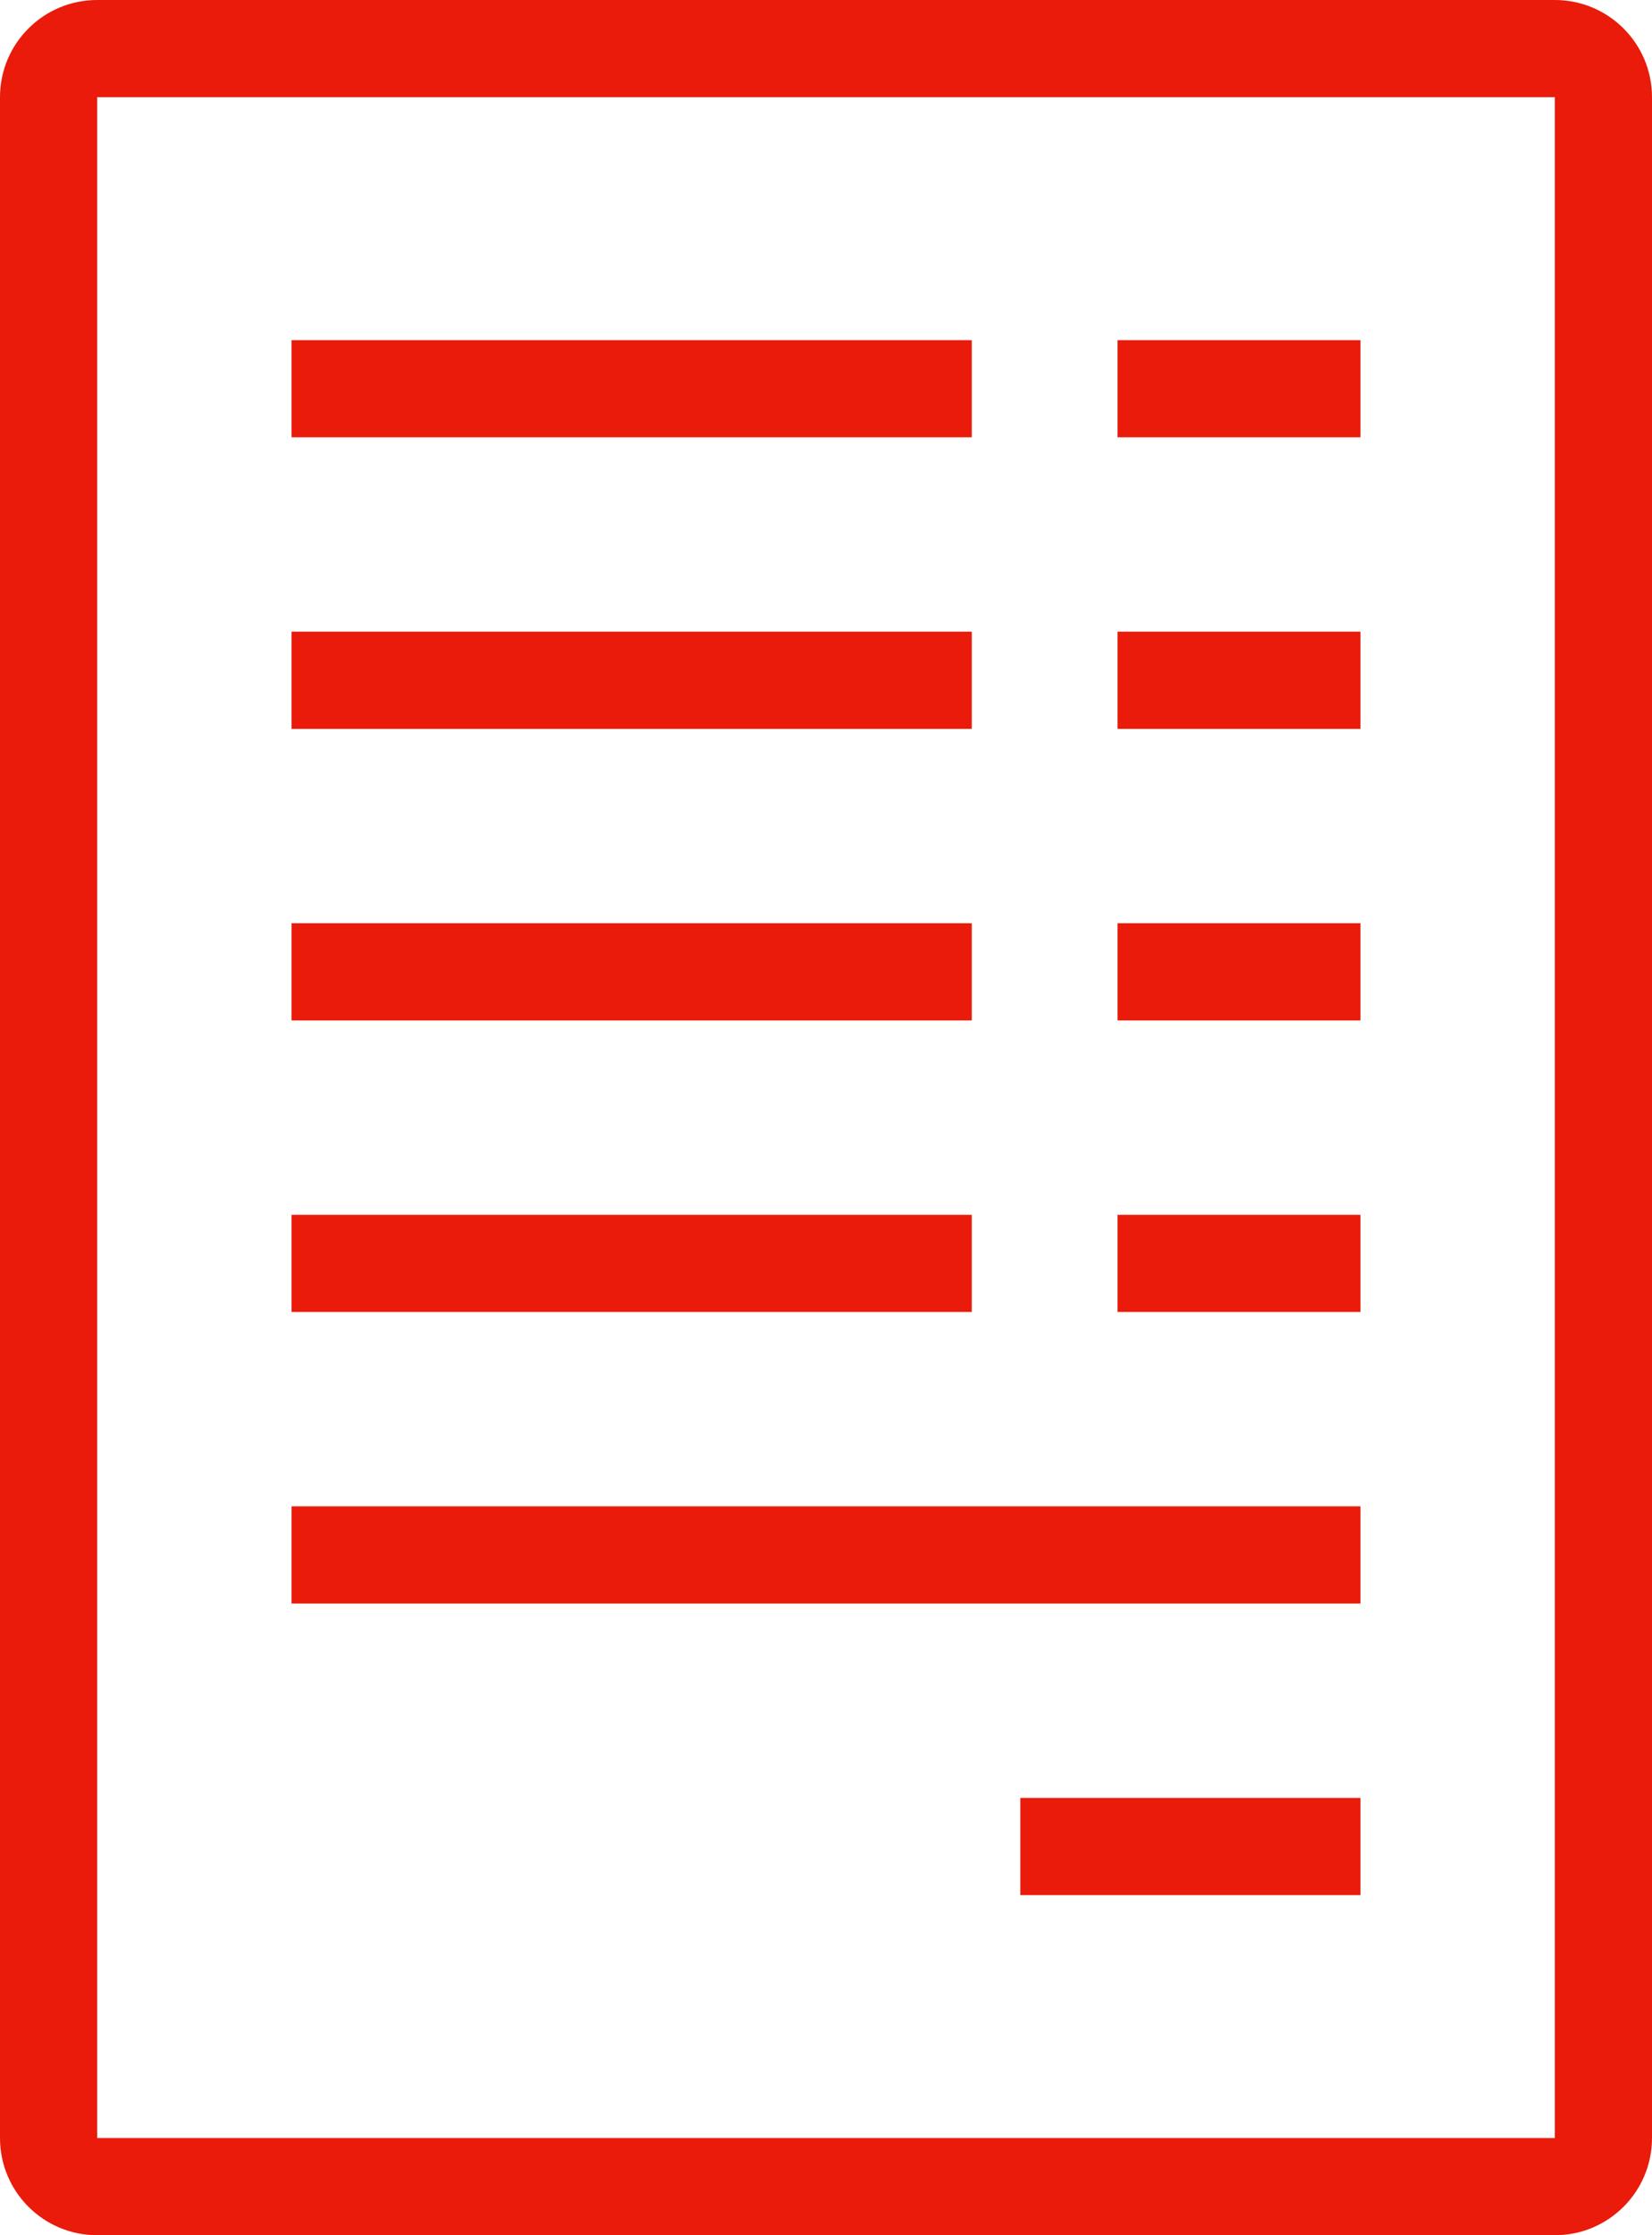 <svg xmlns="http://www.w3.org/2000/svg" width="34" height="46" viewBox="0 0 34 46">
  <path fill="#EA1B0A" fill-rule="evenodd" d="M63,27 L63,69 L33,69 L33,27 L63,27 L63,27 Z M63,25 L33,25 C31.895,25 31,25.895 31,27 L31,69 C31,70.105 31.895,71 33,71 L63,71 C64.105,71 65,70.105 65,69 L65,27 C65,25.895 64.105,25 63,25 Z M51,32 L37,32 L37,34 L51,34 L51,32 Z M51,38 L37,38 L37,40 L51,40 L51,38 Z M51,44 L37,44 L37,46 L51,46 L51,44 Z M51,50 L37,50 L37,52 L51,52 L51,50 Z M59,56 L37,56 L37,58 L59,58 L59,56 Z M59,32 L54,32 L54,34 L59,34 L59,32 Z M59,38 L54,38 L54,40 L59,40 L59,38 Z M59,44 L54,44 L54,46 L59,46 L59,44 Z M59,50 L54,50 L54,52 L59,52 L59,50 Z M59,62 L52,62 L52,64 L59,64 L59,62 Z" transform="translate(-31 -25)"/>
</svg>
